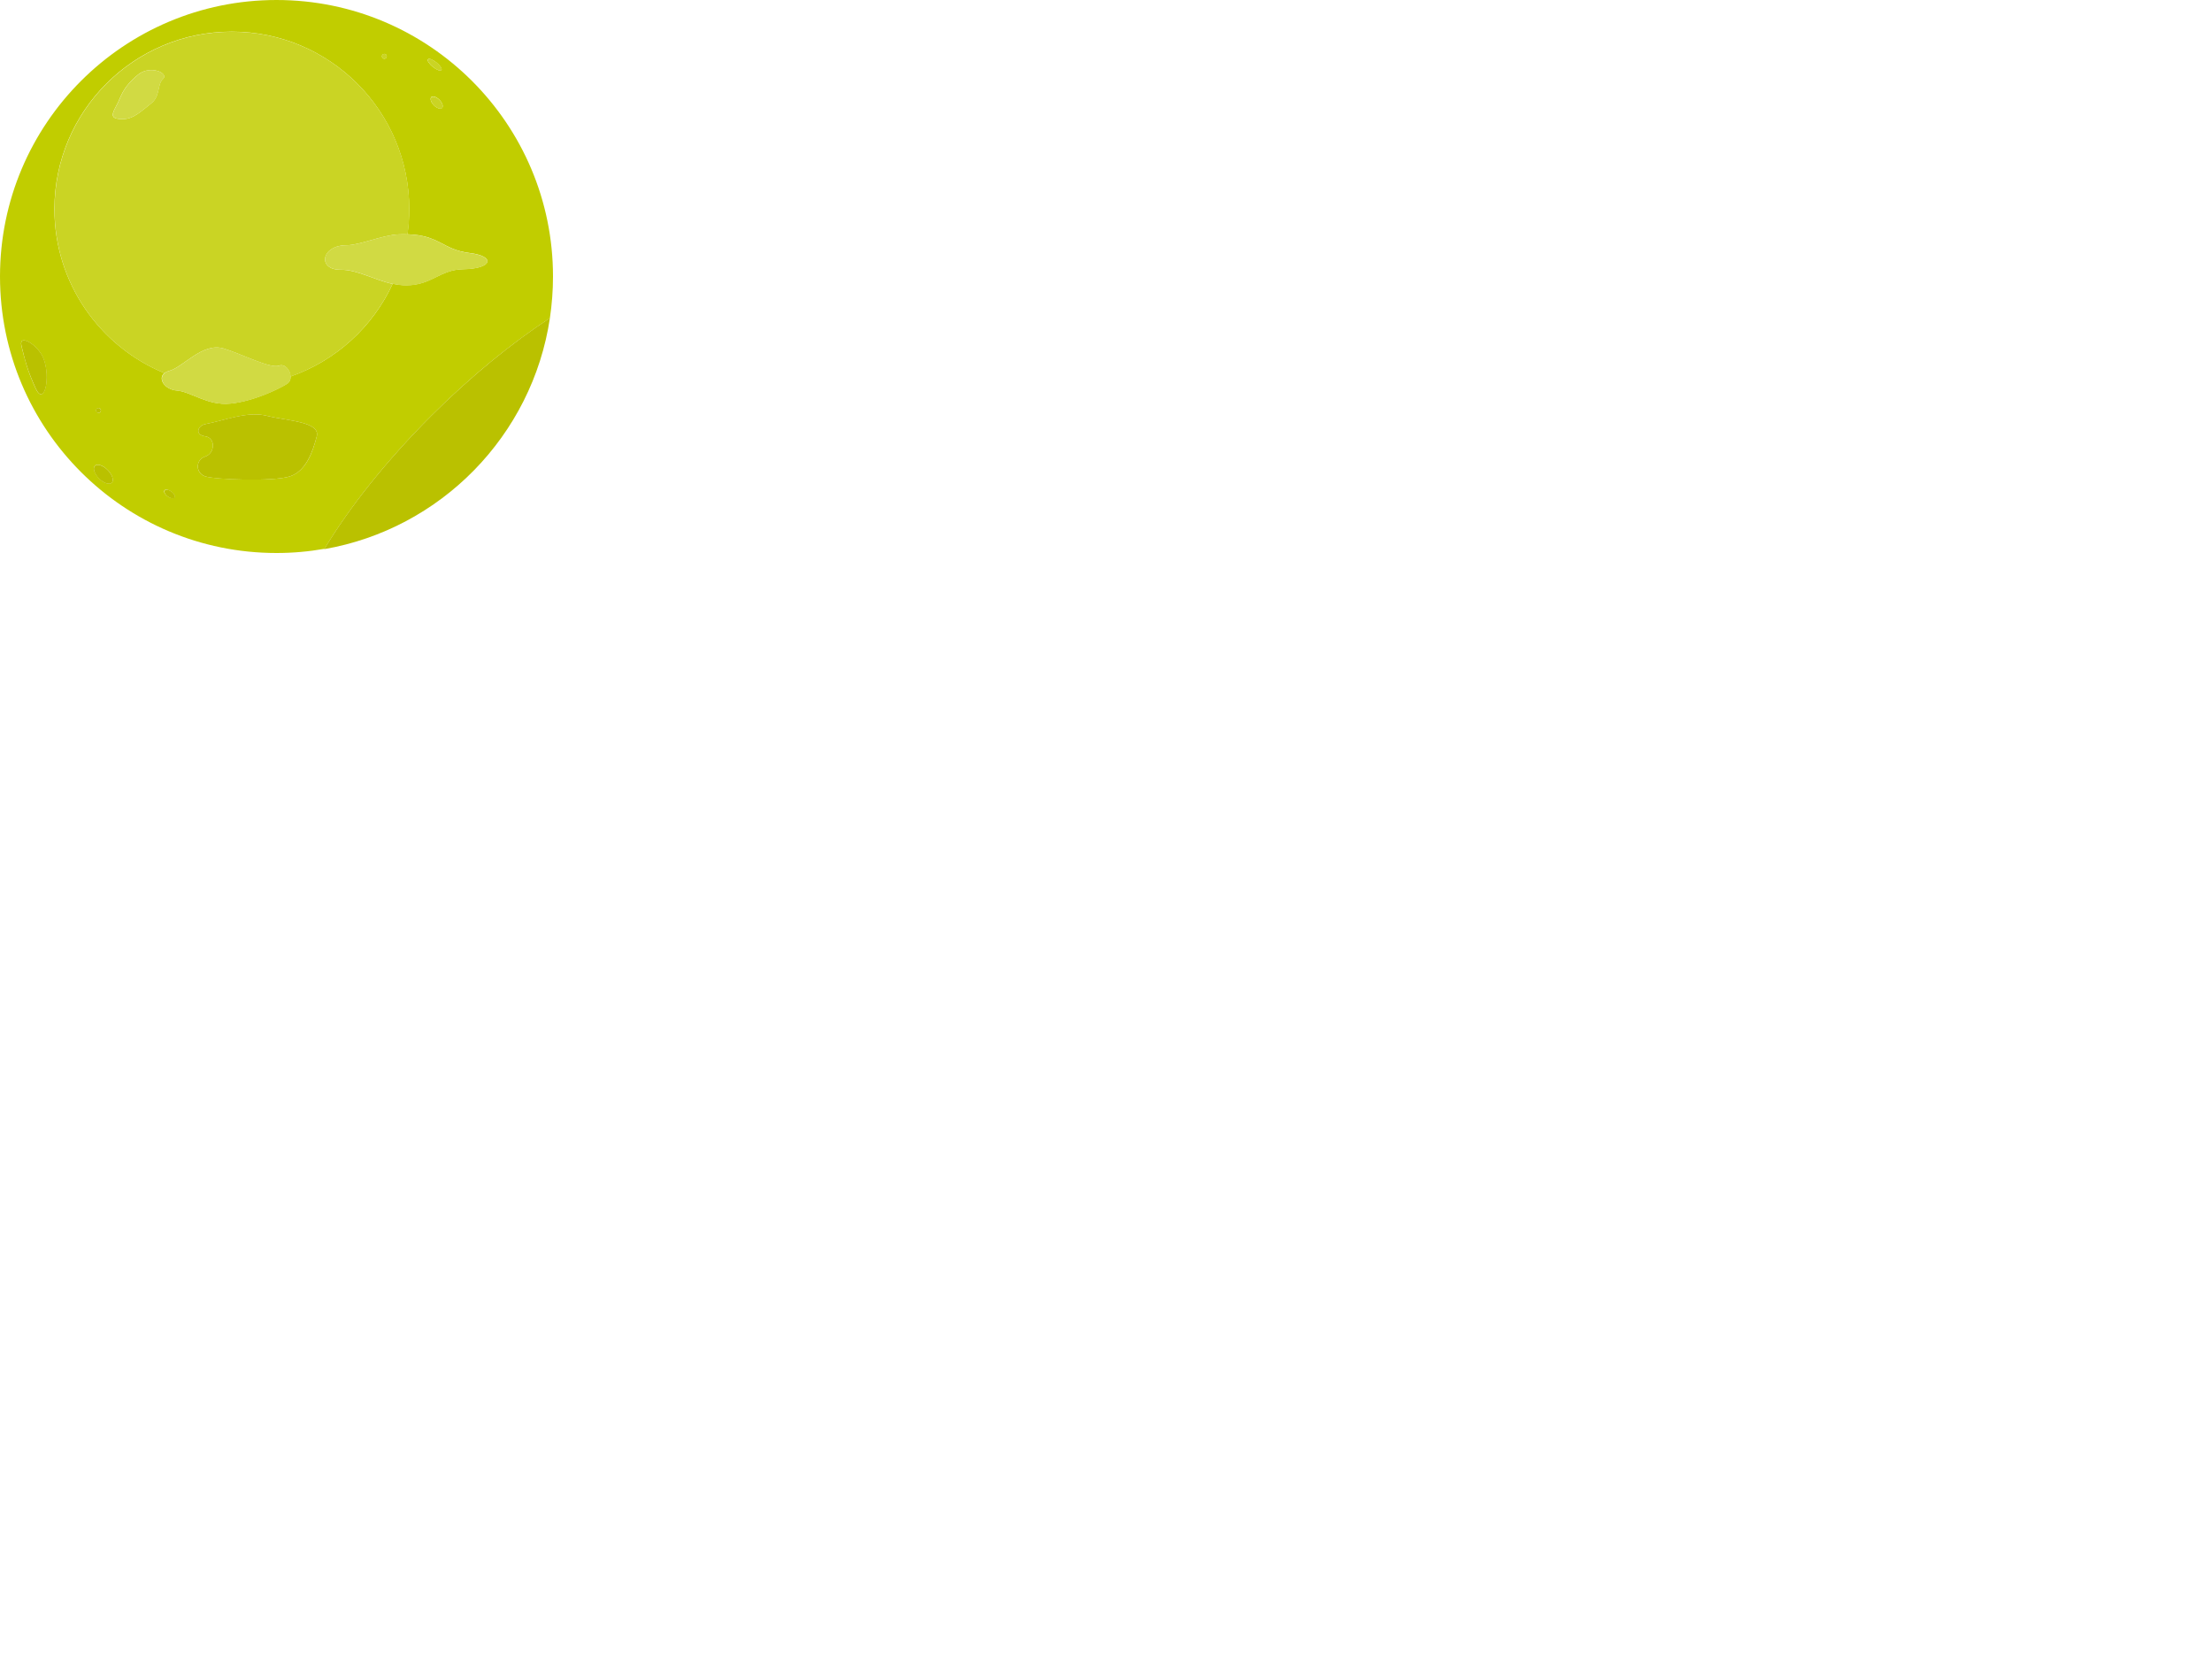 <svg width="640" height="480" xmlns="http://www.w3.org/2000/svg" xmlns:xlink="http://www.w3.org/1999/xlink">

 <defs>
  <svg viewBox="0 0 500 500" height="500px" width="500px" y="0px" x="0px" id="svg_10" xmlns:xlink="http://www.w3.org/1999/xlink">
   <g>
    <path d="m497.2,287.6c1.8,-12.3 2.8,-24.8 2.8,-37.6c0,-138.1 -111.9,-250 -250,-250s-250,111.9 -250,250s111.9,250 250,250c14.8,0 29.3,-1.3 43.4,-3.8c22.8,-37.9 56,-79.7 96.6,-120.3c35.9,-35.9 73,-65.9 107.2,-88.3zm-110.3,-234c0.9,-1.1 4.3,0.2 7.7,2.9c3.4,2.7 5.4,5.8 4.5,6.9c-0.9,1.1 -4.3,-0.2 -7.7,-2.9c-3.4,-2.7 -5.4,-5.8 -4.5,-6.9zm12.8,44c-1.4,1.4 -4.7,0.3 -7.4,-2.4c-2.7,-2.7 -3.7,-6 -2.4,-7.4s4.7,-0.3 7.4,2.4s3.8,6.1 2.4,7.4zm-52.2,-48.9c1.2,0 2.2,1 2.2,2.2c0,1.2 -1,2.2 -2.2,2.2c-1.2,0 -2.2,-1 -2.2,-2.2c0,-1.2 1,-2.2 2.2,-2.2zm-315.3,302.5c-7.7,-16.7 -9.8,-26.5 -12.8,-38.3s14.7,-1.4 19.7,10.8c7.1,17.5 0.8,44.2 -6.9,27.5zm68.9,85.2c-2.1,2.1 -7.3,0.5 -11.5,-3.8c-4.2,-4.2 -5.9,-9.4 -3.8,-11.5c2.1,-2.1 7.3,-0.5 11.5,3.8c4.2,4.2 5.9,9.4 3.8,11.5zm-14.2,-65.3c0,-1.2 1,-2.2 2.2,-2.2c1.2,0 2.2,1 2.2,2.2c0,1.2 -1,2.2 -2.2,2.2c-1.3,-0.1 -2.2,-1 -2.2,-2.2zm70.8,78.7c-0.9,1.2 -3.6,0.8 -6.1,-1c-2.5,-1.8 -3.8,-4.2 -2.9,-5.4c0.9,-1.2 3.6,-0.8 6.1,1c2.5,1.7 3.8,4.1 2.9,5.4zm128.7,-55.3c-3.5,13.6 -9.4,31.3 -24.2,36.2c-14.7,4.9 -67.8,2.9 -76.7,0s-8.8,-15.1 0,-17.9c8.8,-2.8 9.8,-16.9 0,-18.3c-9.8,-1.4 -6.5,-9.8 0,-11c18.5,-3.5 38.3,-12 56,-7.5c17.7,4.5 48.2,5.1 44.9,18.5zm-23.7,-54.1c0.1,2.7 -0.9,5.3 -3.5,6.8c-7.9,4.9 -30.5,15.7 -51.1,17.7c-20.6,2 -35.4,-10.8 -48.2,-11.8c-10.9,-0.8 -17.5,-10.7 -11.3,-15.8c-58.3,-24 -99.4,-81.4 -99.4,-148.3c0,-88.6 71.8,-160.4 160.4,-160.4c88.6,0 160.4,71.8 160.4,160.4c0,7.7 -0.6,15.3 -1.6,22.8c29.3,0.9 31.4,13.8 56.1,16.9c23.8,2.9 21,14.3 -5.9,14.7c-21,0.4 -28.3,14.5 -51.3,14.5c-4.2,0 -8.2,-0.5 -12.2,-1.4c-18.1,39.2 -51.5,69.6 -92.4,83.9z" fill="#C1CD00"/>
    <path d="m313.5,221.7c12,0 32,-9.2 47.2,-9.8c2.8,-0.1 5.4,-0.1 7.8,0c1.1,-7.4 1.6,-15 1.6,-22.8c0,-88.6 -71.8,-160.4 -160.4,-160.4c-88.6,0 -160.4,71.8 -160.4,160.4c0,67 41.1,124.3 99.4,148.3c1.1,-0.9 2.5,-1.6 4.4,-2.1c12.8,-3.5 29.9,-25.9 49.1,-20.2c16.1,4.9 42.3,18.5 50.1,15.5c5.3,-2 10.2,4.2 10.3,9.9c40.9,-14.3 74.3,-44.8 92.4,-83.8c-16.8,-3.6 -31.9,-12.9 -47,-12.8c-21.1,0.2 -17.9,-22.2 5.5,-22.2zm-166.1,-150.4c-5.5,4.9 -2.2,15.7 -11,22.4c-8.8,6.9 -15.7,14 -25.6,14s-10.8,-2.9 -5.9,-11.6c4.9,-8.8 4.9,-16.1 20,-28.7c11.3,-9 28,-1 22.5,3.9z" fill="#CAD424"/>
    <path d="m389.9,376c-40.6,40.6 -73.8,82.4 -96.6,120.3c0,0.1 -0.1,0.1 -0.1,0.2c105.3,-18.3 188.1,-102.6 204,-208.9c0,0 0,0 -0.1,0c-34.1,22.4 -71.2,52.4 -107.2,88.4z" fill="#BAC100"/>
    <ellipse ry="7.9" rx="2.6" cy="58.5" cx="393" fill="#CAD424" transform="matrix(-0.627 0.779 -0.779 -0.627 685.075 -210.943)"/>
    <circle r="2.2" cy="50.9" cx="347.5" fill="#CAD424"/>
    <ellipse ry="3.5" rx="6.9" cy="92.8" cx="394.8" fill="#CAD424" transform="matrix(-0.707 -0.707 0.707 -0.707 608.411 437.574)"/>
    <circle r="2.2" cy="371.1" cx="89" fill="#BAC100"/>
    <ellipse ry="5.5" rx="10.8" cy="428.8" cx="93.4" fill="#BAC100" transform="matrix(-0.707 -0.707 0.707 -0.707 -143.681 798.033)"/>
    <ellipse ry="5.5" rx="2.8" cy="446.6" cx="153.2" fill="#BAC100" transform="matrix(0.583 -0.813 0.813 0.583 -298.976 310.908)"/>
    <path d="m19.5,312.9c2.9,11.8 5.1,21.6 12.8,38.3c7.7,16.7 14,-10 6.9,-27.5c-5,-12.2 -22.7,-22.6 -19.7,-10.8z" fill="#BAC100"/>
    <path d="m252.4,330.6c-7.9,2.9 -34,-10.6 -50.1,-15.5c-19.3,-5.7 -36.4,16.7 -49.1,20.2c-1.9,0.5 -3.3,1.2 -4.4,2.1c-6.2,5.1 0.3,14.9 11.3,15.8c12.8,1 27.5,13.8 48.2,11.8c20.6,-2 43.2,-12.8 51.1,-17.7c2.5,-1.6 3.5,-4.2 3.5,-6.8c-0.3,-5.8 -5.2,-11.9 -10.5,-9.9z" fill="#D1DA43"/>
    <path d="m125,67.4c-15.1,12.6 -15.1,19.9 -20,28.7c-4.9,8.6 -3.9,11.6 5.9,11.6s16.7,-7.1 25.6,-14c8.8,-6.7 5.5,-17.5 11,-22.4c5.4,-4.9 -11.3,-12.9 -22.5,-3.9z" fill="#D1DA43"/>
    <path d="m241.5,376c-17.7,-4.5 -37.5,3.9 -56,7.5c-6.5,1.2 -9.8,9.6 0,11c9.8,1.4 8.8,15.5 0,18.3c-8.8,2.8 -8.8,14.9 0,17.9s61.9,4.9 76.7,0c14.7,-4.9 20.6,-22.6 24.2,-36.2c3.3,-13.4 -27.2,-14 -44.9,-18.5z" fill="#BAC100"/>
    <path d="m418.6,243.5c26.9,-0.4 29.7,-11.8 5.9,-14.7c-24.7,-3.1 -26.8,-16.1 -56.1,-16.9c-2.4,-0.1 -5,-0.1 -7.8,0c-15.1,0.6 -35.2,9.8 -47.2,9.8c-23.4,0 -26.5,22.4 -5.3,22.2c15.1,-0.2 30.2,9.2 47,12.8c4,0.8 8,1.4 12.2,1.4c23,0 30.3,-14.2 51.3,-14.6z" fill="#D1DA43"/>
   </g>
  </svg>
 </defs>
 <g>
  <title>Layer 1</title>
  <use x="0" y="0" transform="matrix(0.32,0,0,0.32,0,0) " id="svg_11" xlink:href="#svg_10"/>
 </g>
</svg>